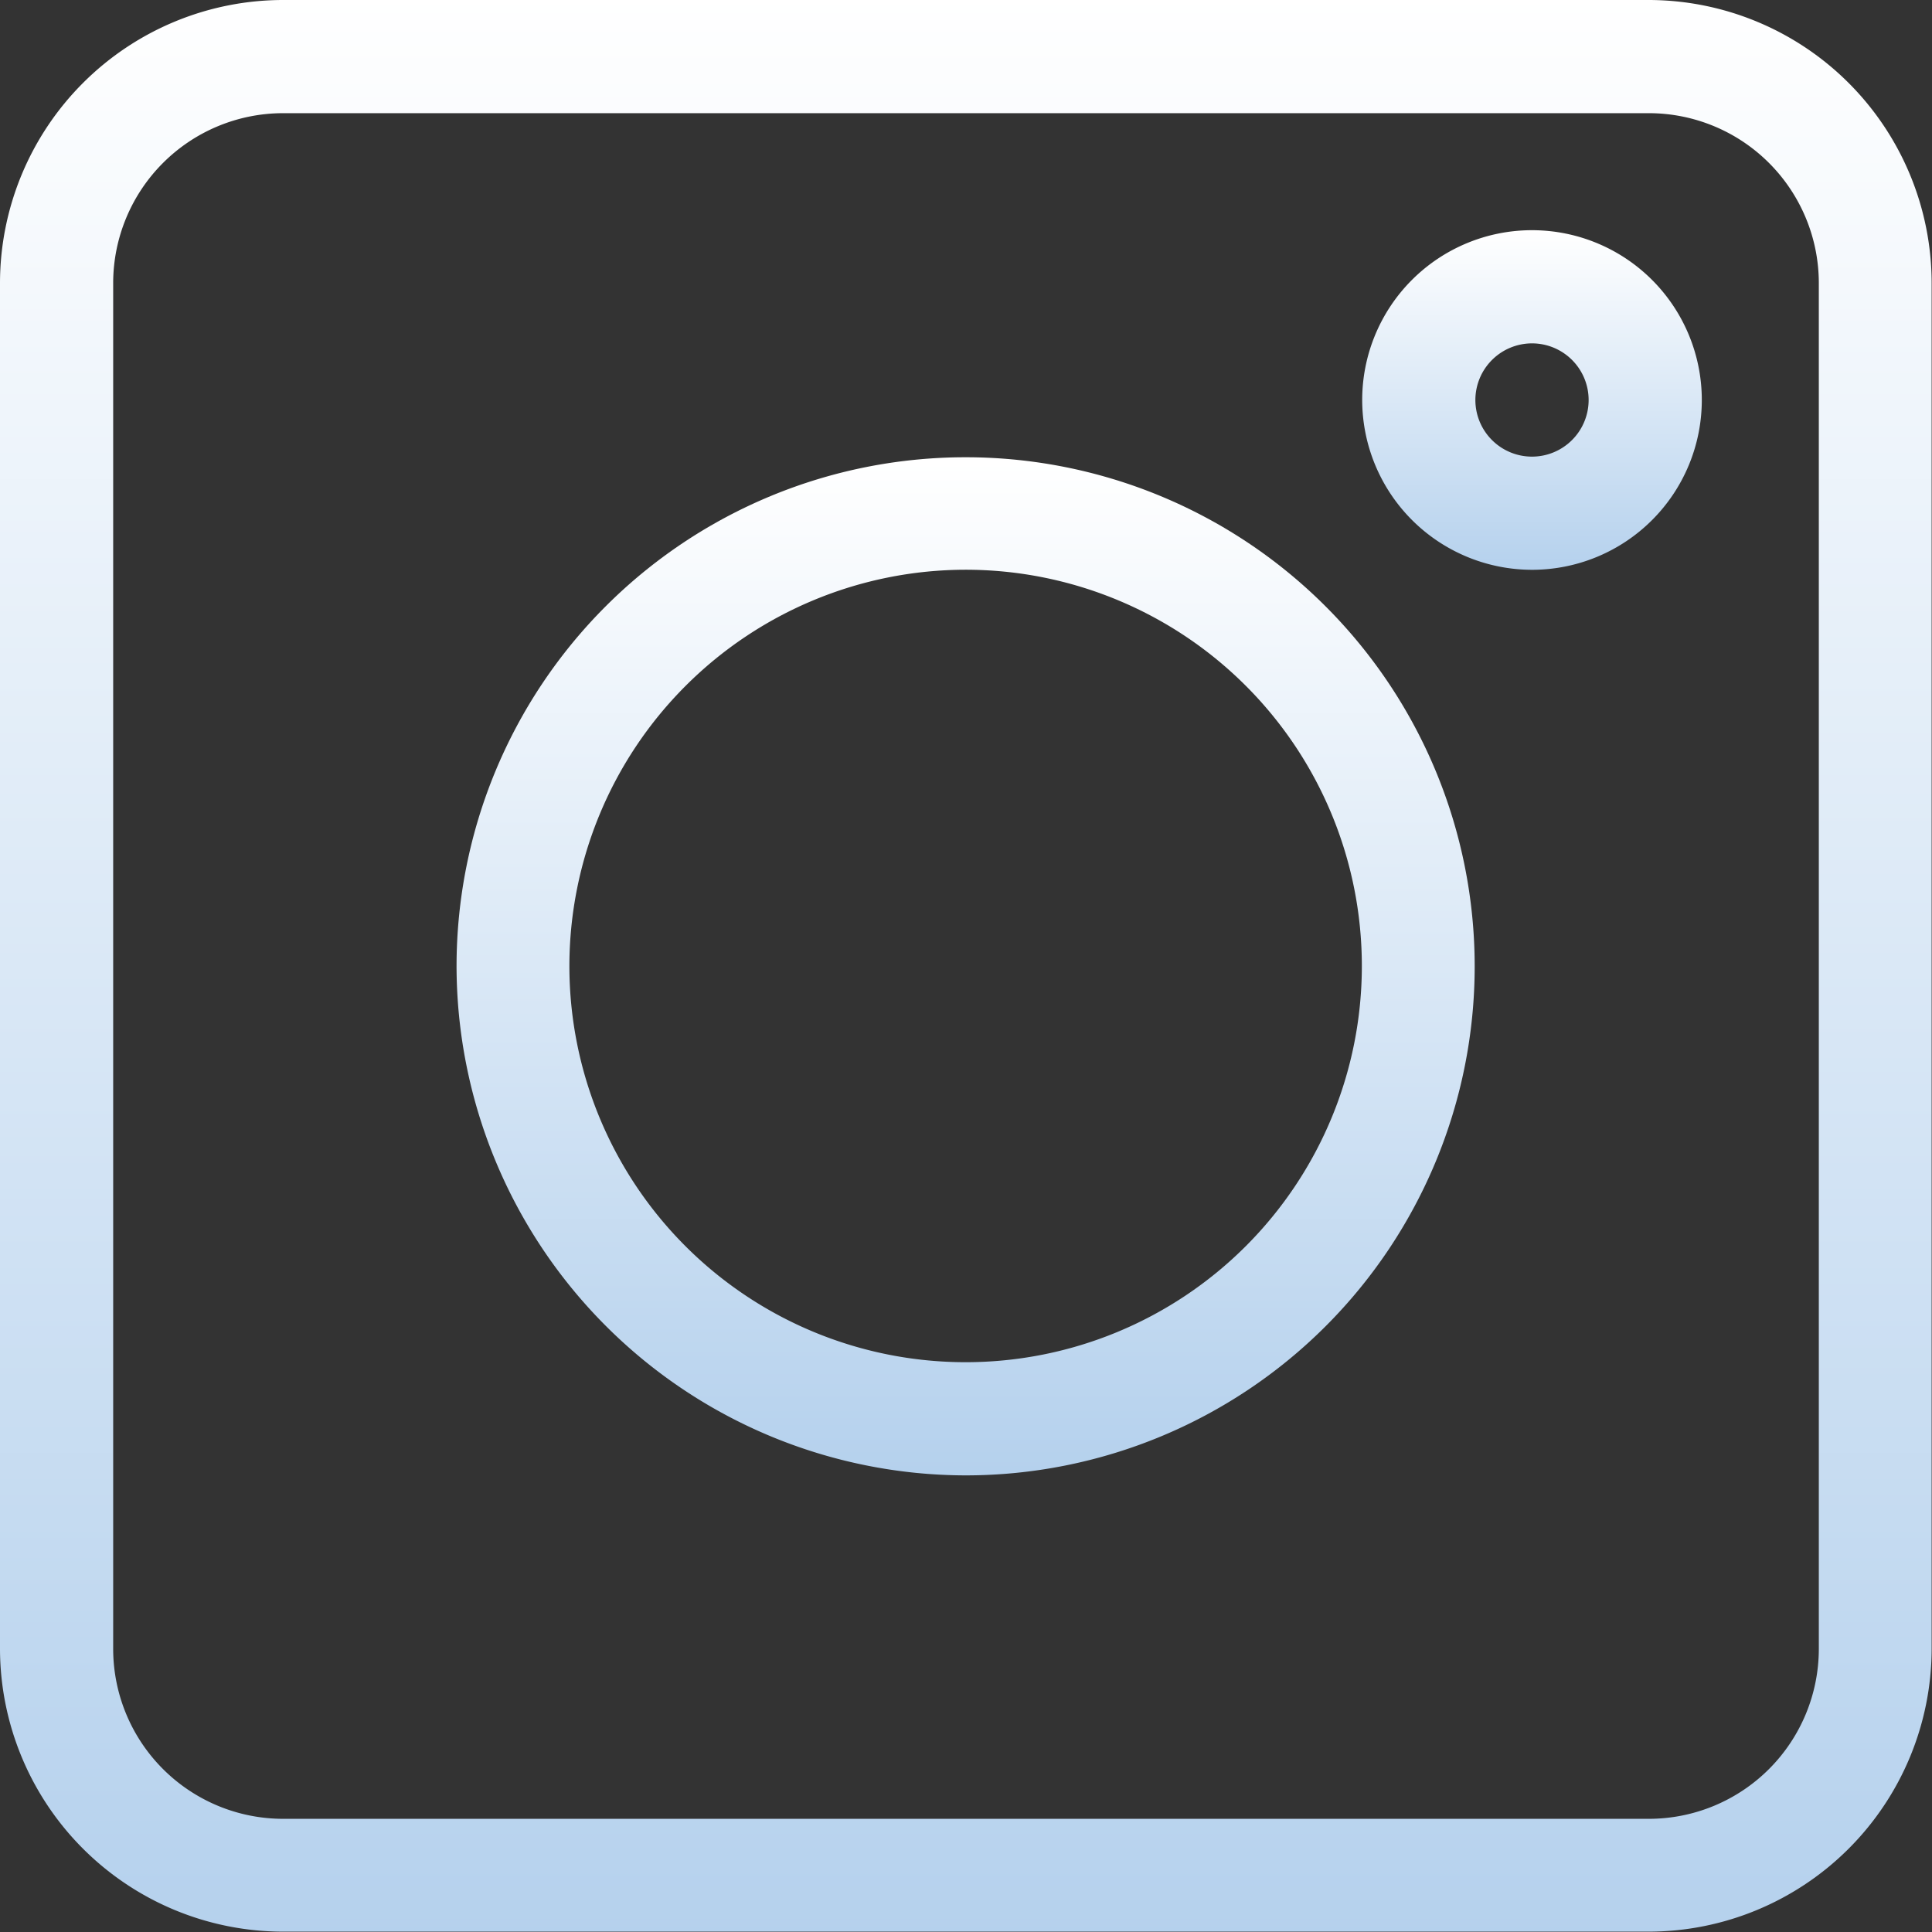 <svg id="_025-instagram" data-name="025-instagram" xmlns="http://www.w3.org/2000/svg" xmlns:xlink="http://www.w3.org/1999/xlink" width="27.705" height="27.705" viewBox="0 0 27.705 27.705">
  <rect x="0" y="0" width="27.705" height="27.705" fill="#333333" stroke="none"/>
  <defs>
    <linearGradient id="linear-gradient" x1="0.5" x2="0.5" y2="1" gradientUnits="objectBoundingBox">
      <stop offset="0" stop-color="#fff"/>
      <stop offset="1" stop-color="#b5d1ed"/>
    </linearGradient>
  </defs>
  <path id="Path_15" data-name="Path 15" d="M4.058,27.7H23.647A4.063,4.063,0,0,0,27.7,23.647V4.058A4.063,4.063,0,0,0,23.647,0H4.058A4.063,4.063,0,0,0,0,4.058V23.647A4.063,4.063,0,0,0,4.058,27.7ZM1.623,4.058A2.438,2.438,0,0,1,4.058,1.623H23.647a2.438,2.438,0,0,1,2.435,2.435V23.647a2.438,2.438,0,0,1-2.435,2.435H4.058a2.438,2.438,0,0,1-2.435-2.435Zm0,0" fill="url(#linear-gradient)"/>
  <path id="Path_16" data-name="Path 16" d="M128.3,135.61a7.3,7.3,0,1,0-7.3-7.3A7.313,7.313,0,0,0,128.3,135.61Zm0-12.987a5.682,5.682,0,1,1-5.682,5.682A5.688,5.688,0,0,1,128.3,122.623Zm0,0" transform="translate(-114.453 -114.453)" fill="url(#linear-gradient)"/>
  <path id="Path_17" data-name="Path 17" d="M363.435,65.87A2.435,2.435,0,1,0,361,63.435,2.438,2.438,0,0,0,363.435,65.87Zm0-3.247a.812.812,0,1,1-.812.812A.813.813,0,0,1,363.435,62.623Zm0,0" transform="translate(-341.466 -57.699)" fill="url(#linear-gradient)"/>
</svg>

